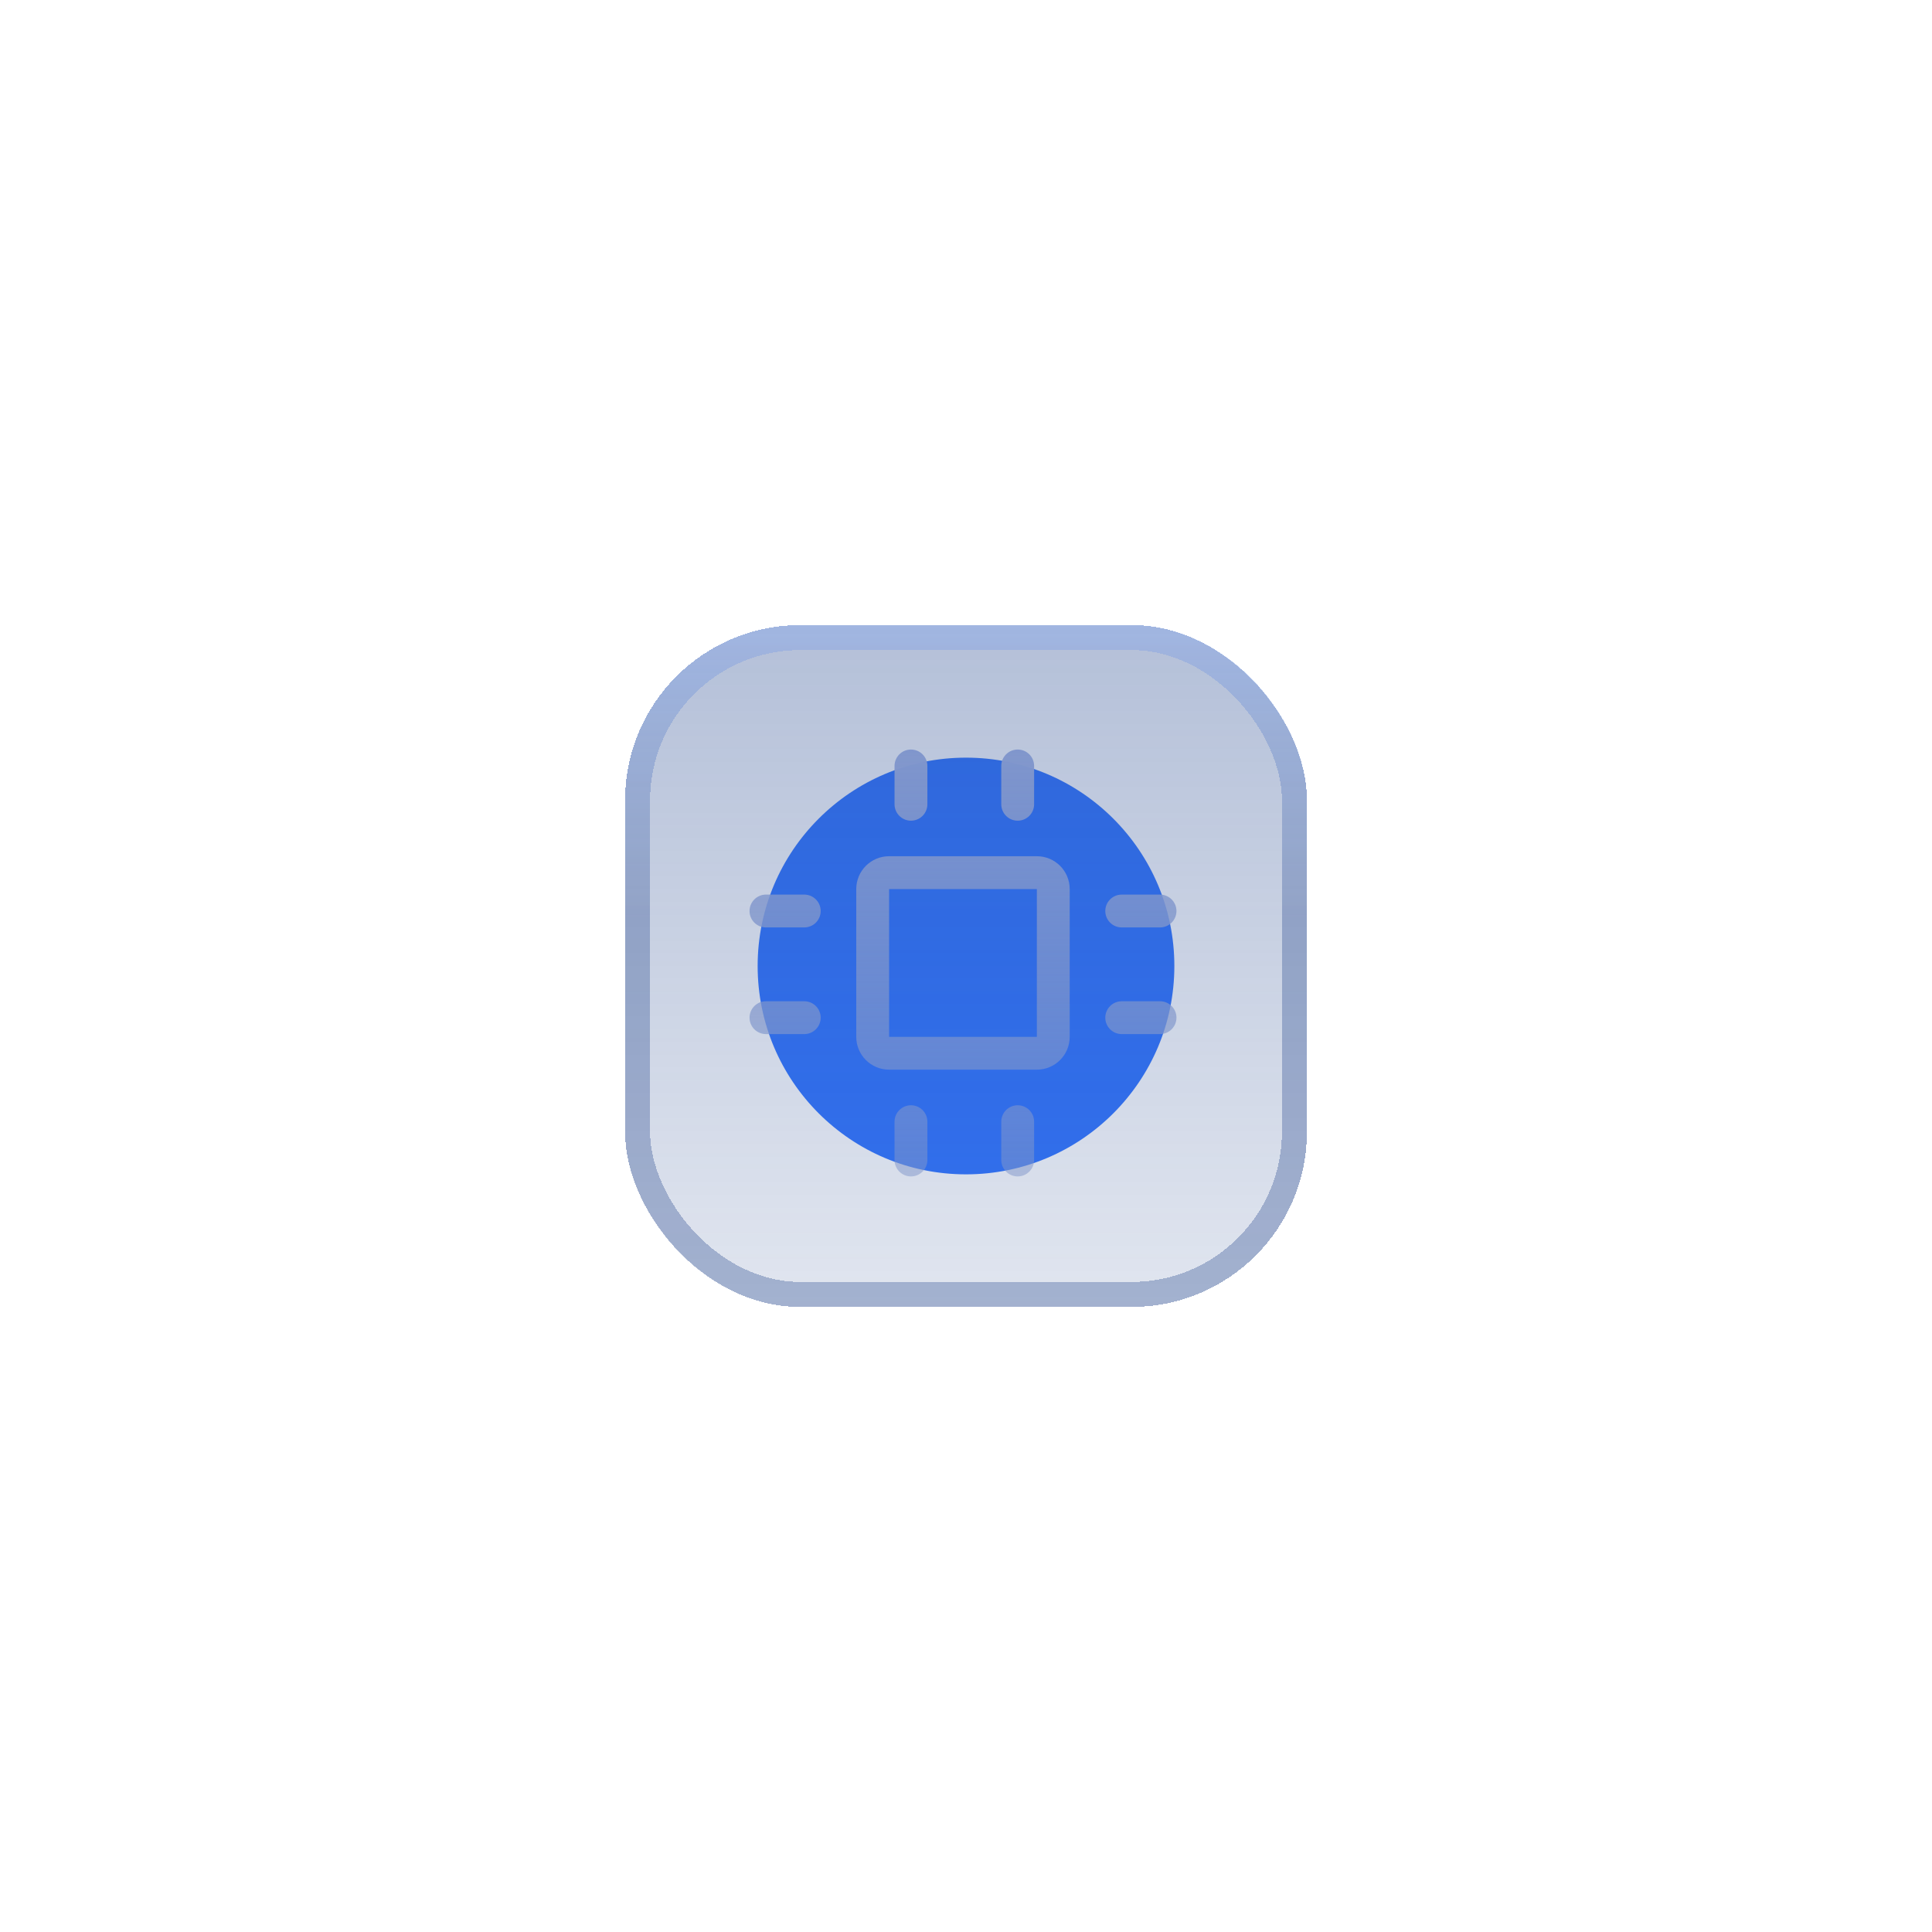 <svg width="102" height="102" viewBox="0 0 102 102" fill="none" xmlns="http://www.w3.org/2000/svg">
	<g opacity="0.8" filter="url(#filter0_f_124_713)">
		<circle cx="51" cy="51" r="11" fill="#0054FF" />
	</g>
	<g filter="url(#filter1_d_124_713)">
		<rect x="33" y="33" width="36" height="36" rx="9.25" fill="url(#paint0_linear_124_713)" fill-opacity="0.35" shape-rendering="crispEdges" />
		<rect x="33.661" y="33.661" width="34.679" height="34.679" rx="8.589" stroke="url(#paint1_linear_124_713)" stroke-opacity="0.3" stroke-width="1.321" shape-rendering="crispEdges" />
	</g>
	<path fill-rule="evenodd" clip-rule="evenodd" d="M48.094 43.328C47.616 43.328 47.227 42.94 47.227 42.461V40.438C47.227 39.959 47.616 39.571 48.094 39.571C48.573 39.571 48.961 39.959 48.961 40.438V42.461C48.961 42.94 48.573 43.328 48.094 43.328ZM54.741 46.938L46.94 46.938L46.94 54.739L54.741 54.739L54.741 46.938ZM46.94 45.204C45.982 45.204 45.206 45.98 45.206 46.938V54.739C45.206 55.697 45.982 56.473 46.94 56.473H54.741C55.699 56.473 56.475 55.697 56.475 54.739V46.938C56.475 45.98 55.699 45.204 54.741 45.204H46.94ZM47.227 61.242C47.227 61.721 47.616 62.109 48.094 62.109C48.573 62.109 48.961 61.721 48.961 61.242V59.22C48.961 58.741 48.573 58.353 48.094 58.353C47.616 58.353 47.227 58.741 47.227 59.22V61.242ZM53.729 43.328C53.25 43.328 52.862 42.94 52.862 42.461V40.438C52.862 39.959 53.25 39.571 53.729 39.571C54.208 39.571 54.596 39.959 54.596 40.438V42.461C54.596 42.94 54.208 43.328 53.729 43.328ZM52.862 61.242C52.862 61.721 53.25 62.109 53.729 62.109C54.208 62.109 54.596 61.721 54.596 61.242V59.22C54.596 58.741 54.208 58.353 53.729 58.353C53.25 58.353 52.862 58.741 52.862 59.22V61.242ZM39.572 48.097C39.572 47.619 39.96 47.23 40.438 47.23H42.461C42.94 47.23 43.328 47.619 43.328 48.097C43.328 48.576 42.94 48.964 42.461 48.964H40.438C39.96 48.964 39.572 48.576 39.572 48.097ZM59.221 47.23C58.742 47.23 58.354 47.619 58.354 48.097C58.354 48.576 58.742 48.964 59.221 48.964H61.244C61.722 48.964 62.111 48.576 62.111 48.097C62.111 47.619 61.722 47.23 61.244 47.23H59.221ZM58.354 53.728C58.354 53.25 58.742 52.861 59.221 52.861H61.244C61.722 52.861 62.111 53.25 62.111 53.728C62.111 54.207 61.722 54.595 61.244 54.595H59.221C58.742 54.595 58.354 54.207 58.354 53.728ZM40.438 52.861C39.96 52.861 39.572 53.25 39.572 53.728C39.572 54.207 39.96 54.595 40.438 54.595H42.461C42.94 54.595 43.328 54.207 43.328 53.728C43.328 53.25 42.94 52.861 42.461 52.861H40.438Z" fill="url(#paint2_linear_124_713)" />
	<defs>
		<filter id="filter0_f_124_713" x="0.357" y="0.357" width="101.286" height="101.286" filterUnits="userSpaceOnUse" color-interpolation-filters="sRGB">
			<feFlood flood-opacity="0" result="BackgroundImageFix" />
			<feBlend mode="normal" in="SourceGraphic" in2="BackgroundImageFix" result="shape" />
			<feGaussianBlur stdDeviation="19.821" result="effect1_foregroundBlur_124_713" />
		</filter>
		<filter id="filter1_d_124_713" x="24.328" y="24.328" width="53.344" height="53.344" filterUnits="userSpaceOnUse" color-interpolation-filters="sRGB">
			<feFlood flood-opacity="0" result="BackgroundImageFix" />
			<feColorMatrix in="SourceAlpha" type="matrix" values="0 0 0 0 0 0 0 0 0 0 0 0 0 0 0 0 0 0 127 0" result="hardAlpha" />
			<feOffset />
			<feGaussianBlur stdDeviation="4.336" />
			<feComposite in2="hardAlpha" operator="out" />
			<feColorMatrix type="matrix" values="0 0 0 0 0 0 0 0 0 0 0 0 0 0 0 0 0 0 0.4 0" />
			<feBlend mode="normal" in2="BackgroundImageFix" result="effect1_dropShadow_124_713" />
			<feBlend mode="normal" in="SourceGraphic" in2="effect1_dropShadow_124_713" result="shape" />
		</filter>
		<linearGradient id="paint0_linear_124_713" x1="51" y1="33" x2="51" y2="69" gradientUnits="userSpaceOnUse">
			<stop stop-color="#284A90" />
			<stop offset="1" stop-color="#284A90" stop-opacity="0.4" />
		</linearGradient>
		<linearGradient id="paint1_linear_124_713" x1="51" y1="33" x2="51" y2="69" gradientUnits="userSpaceOnUse">
			<stop stop-color="#749FF6" />
			<stop offset="0.43" stop-color="#153984" />
		</linearGradient>
		<linearGradient id="paint2_linear_124_713" x1="50.845" y1="39.087" x2="50.845" y2="62.596" gradientUnits="userSpaceOnUse">
			<stop stop-color="#8096CC" />
			<stop offset="1" stop-color="#8096CB" stop-opacity="0.5" />
		</linearGradient>
	</defs>
</svg>
